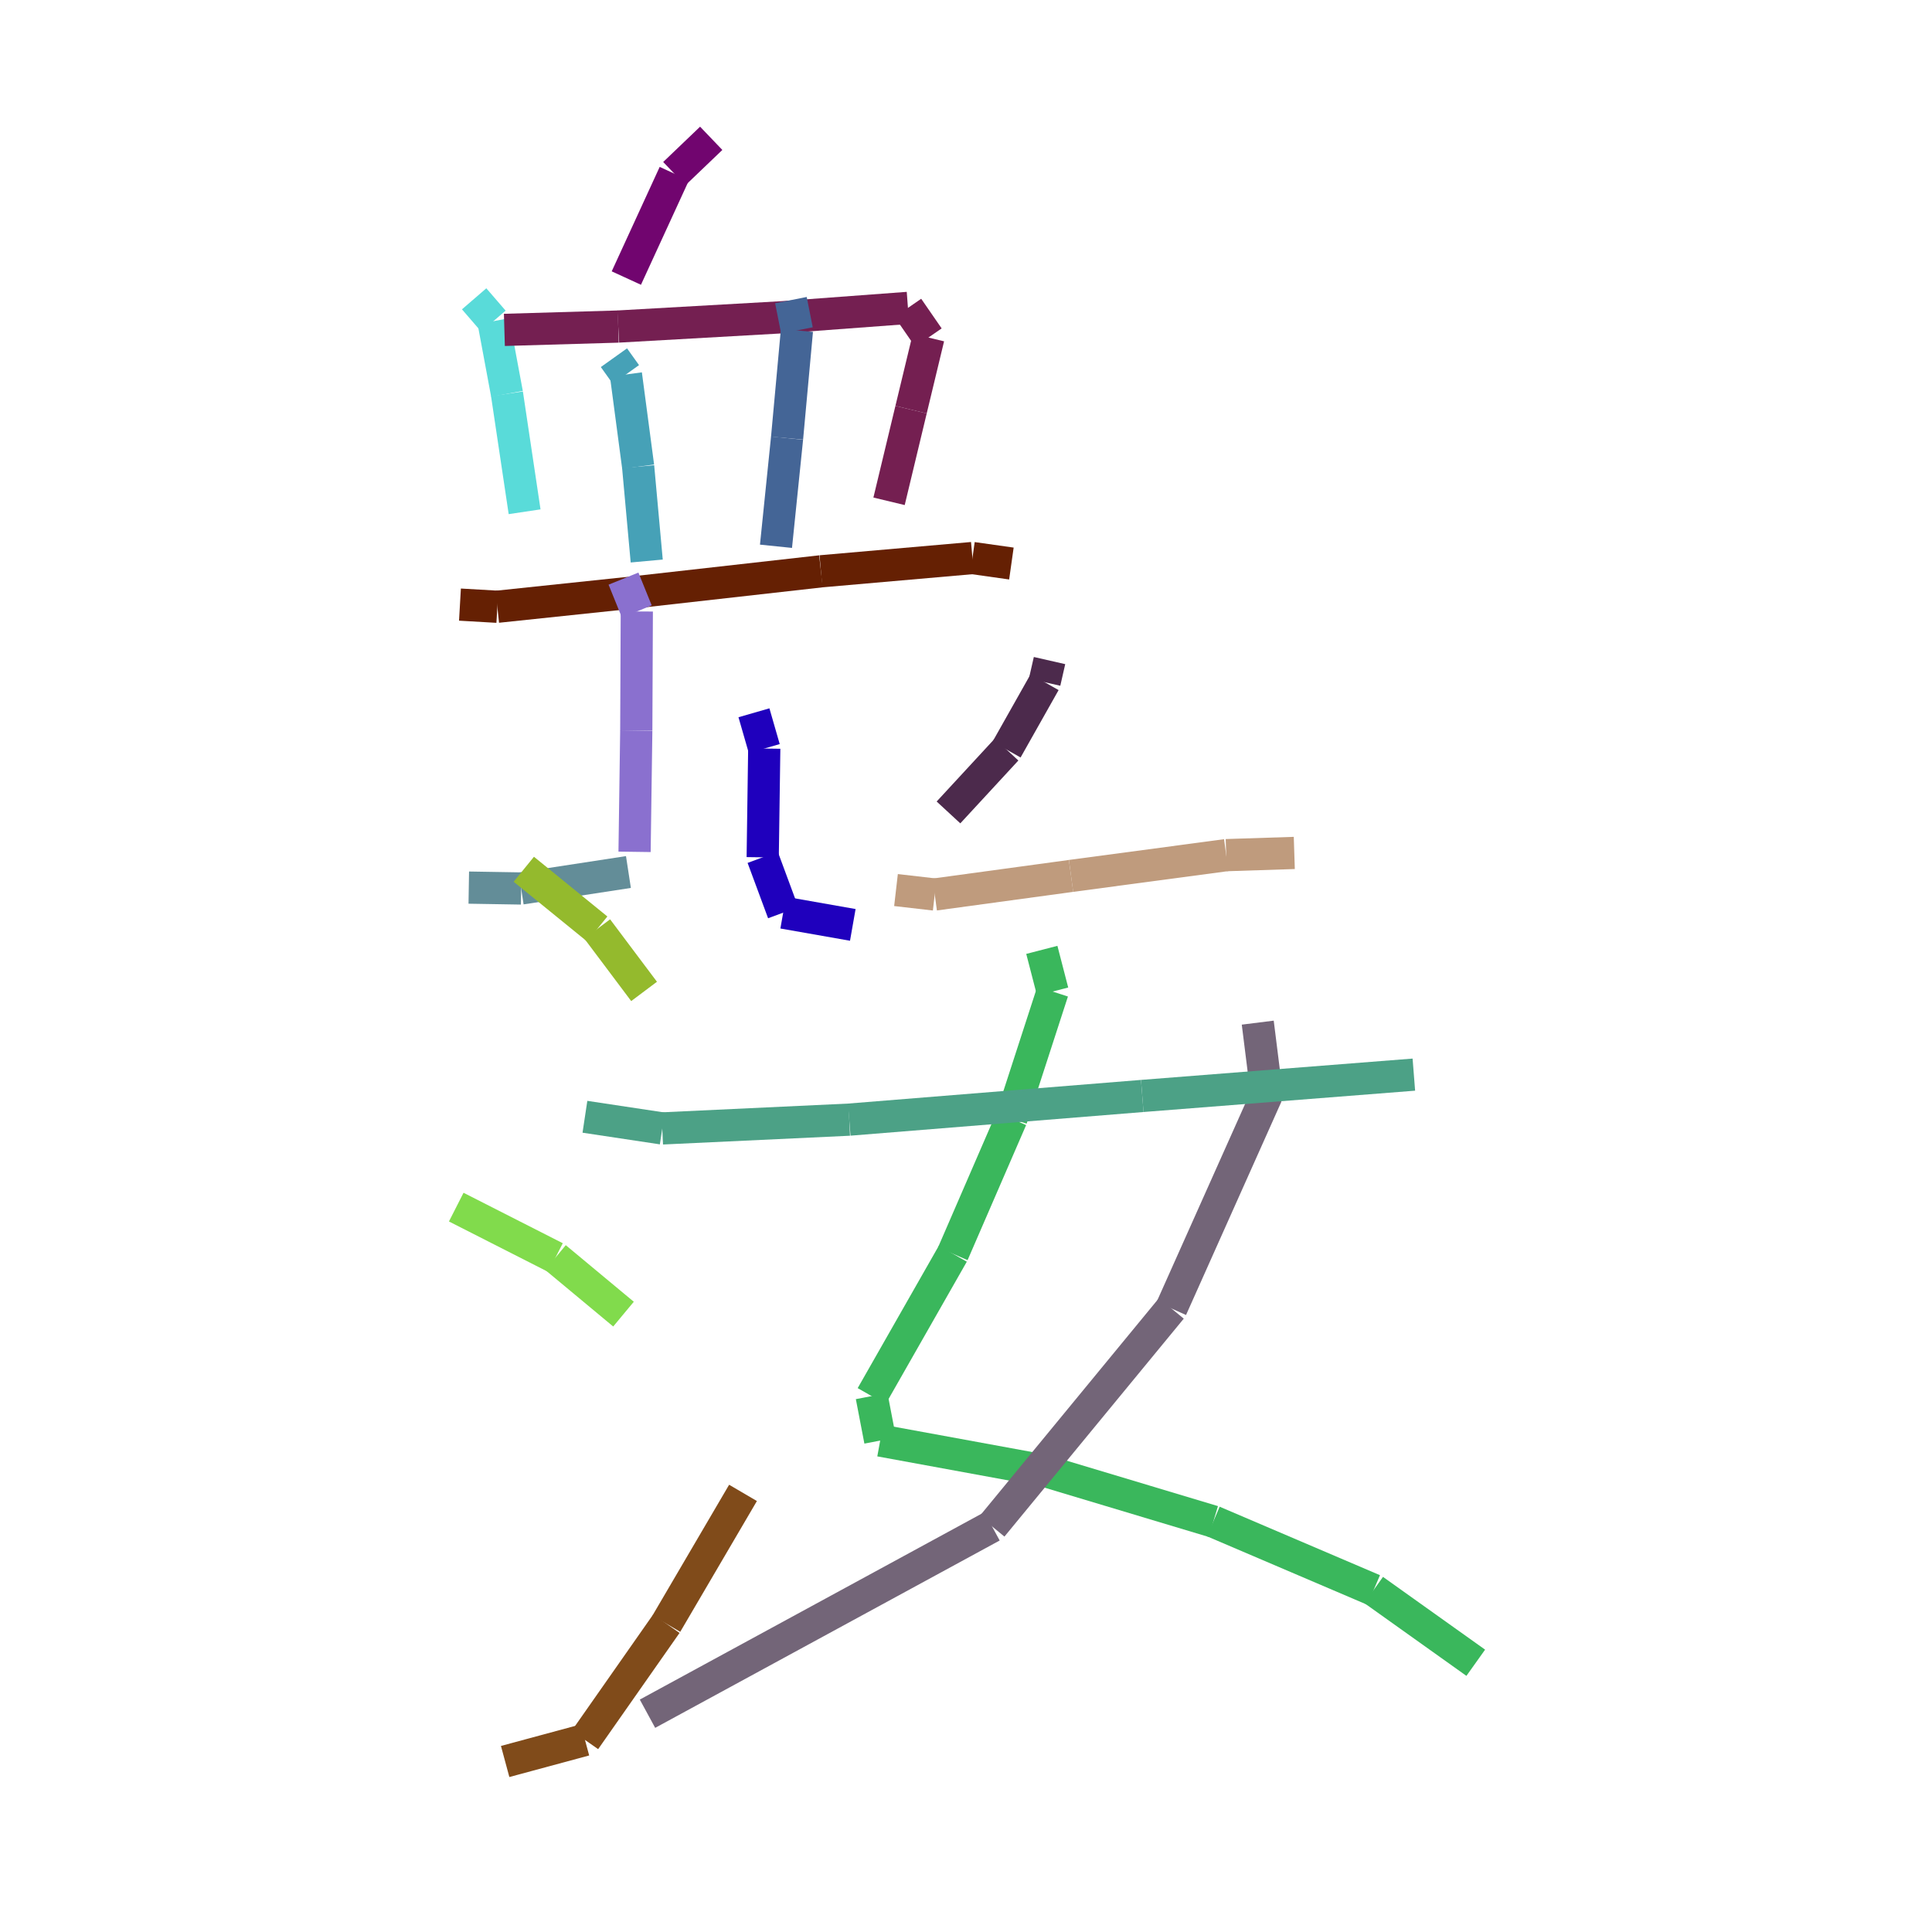 <?xml version="1.0" encoding="UTF-8"?>
<svg width="120px" height="120px" viewBox="0 0 120 120" version="1.1" xmlns="http://www.w3.org/2000/svg" xmlns:xlink="http://www.w3.org/1999/xlink" style="background: #FFFFFF;">
    <!-- Generator: Sketch 49.3 (51167) - http://www.bohemiancoding.com/sketch -->
    <title>11</title>
    <desc>Created with Sketch.</desc>
    <defs></defs>
    <g id="Page-1" stroke="none" stroke-width="1" fill="none" fill-rule="evenodd">
        <g id="68747470733a2f2f63646e2e7261776769742e636f6d2f686172646d6172752f736b657463682d726e6e2f6d61737465722f6578616d706c652f6f75747075742e737667" transform="translate(-20, -341)" fill-rule="nonzero">
            <rect id="Rectangle-path" fill="#FFFFFF" x="0" y="0" width="800" height="640"></rect>
            <path d="M64.175,349.591 L61.883,351.784" id="Shape" stroke="#71056F" stroke-width="2" fill="#71056F"></path>
            <path d="M61.883,351.784 L58.903,358.271" id="Shape" stroke="#71056F" stroke-width="2" fill="#71056F"></path>
            <path d="M49.45,359.56 L50.648,360.947" id="Shape" stroke="#59DBD9" stroke-width="2" fill="#59DBD9"></path>
            <path d="M50.648,360.947 L51.489,365.462" id="Shape" stroke="#59DBD9" stroke-width="2" fill="#59DBD9"></path>
            <path d="M51.489,365.462 L52.584,372.786" id="Shape" stroke="#59DBD9" stroke-width="2" fill="#59DBD9"></path>
            <path d="M51.328,361.49 L58.4,361.283" id="Shape" stroke="#741F51" stroke-width="2" fill="#741F51"></path>
            <path d="M58.4,361.282 L68.558,360.707" id="Shape" stroke="#741F51" stroke-width="2" fill="#741F51"></path>
            <path d="M68.559,360.707 L76.394,360.125" id="Shape" stroke="#741F51" stroke-width="2" fill="#741F51"></path>
            <path d="M76.394,360.125 L77.665,361.966" id="Shape" stroke="#741F51" stroke-width="2" fill="#741F51"></path>
            <path d="M77.666,361.966 L76.588,366.445" id="Shape" stroke="#741F51" stroke-width="2" fill="#741F51"></path>
            <path d="M76.588,366.444 L75.221,372.137" id="Shape" stroke="#741F51" stroke-width="2" fill="#741F51"></path>
            <path d="M58.133,363.217 L58.877,364.259" id="Shape" stroke="#46A1B7" stroke-width="2" fill="#46A1B7"></path>
            <path d="M58.877,364.258 L59.636,369.986" id="Shape" stroke="#46A1B7" stroke-width="2" fill="#46A1B7"></path>
            <path d="M59.636,369.985 L60.169,375.846" id="Shape" stroke="#46A1B7" stroke-width="2" fill="#46A1B7"></path>
            <path d="M69.126,359.64 L69.499,361.524" id="Shape" stroke="#446596" stroke-width="2" fill="#446596"></path>
            <path d="M69.499,361.523 L68.886,368.214" id="Shape" stroke="#446596" stroke-width="2" fill="#446596"></path>
            <path d="M68.886,368.214 L68.198,374.93" id="Shape" stroke="#446596" stroke-width="2" fill="#446596"></path>
            <path d="M48.569,378.553 L50.891,378.687" id="Shape" stroke="#652003" stroke-width="2" fill="#652003"></path>
            <path d="M50.891,378.686 L59.487,377.781" id="Shape" stroke="#652003" stroke-width="2" fill="#652003"></path>
            <path d="M59.488,377.78 L70.99,376.486" id="Shape" stroke="#652003" stroke-width="2" fill="#652003"></path>
            <path d="M70.99,376.485 L80.4,375.661" id="Shape" stroke="#652003" stroke-width="2" fill="#652003"></path>
            <path d="M80.4,375.66 L82.82,376.002" id="Shape" stroke="#652003" stroke-width="2" fill="#652003"></path>
            <path d="M58.726,376.939 L59.553,378.979" id="Shape" stroke="#8A70CF" stroke-width="2" fill="#8A70CF"></path>
            <path d="M59.553,378.979 L59.52,386.375" id="Shape" stroke="#8A70CF" stroke-width="2" fill="#8A70CF"></path>
            <path d="M59.52,386.374 L59.414,393.909" id="Shape" stroke="#8A70CF" stroke-width="2" fill="#8A70CF"></path>
            <path d="M49.117,396.131 L52.37,396.185" id="Shape" stroke="#638D98" stroke-width="2" fill="#638D98"></path>
            <path d="M52.37,396.184 L59.033,395.163" id="Shape" stroke="#638D98" stroke-width="2" fill="#638D98"></path>
            <path d="M85.188,382.029 L84.882,383.372" id="Shape" stroke="#4C2A4C" stroke-width="2" fill="#4C2A4C"></path>
            <path d="M84.881,383.371 L82.519,387.558" id="Shape" stroke="#4C2A4C" stroke-width="2" fill="#4C2A4C"></path>
            <path d="M82.518,387.558 L78.912,391.462" id="Shape" stroke="#4C2A4C" stroke-width="2" fill="#4C2A4C"></path>
            <path d="M66.829,385.272 L67.469,387.493" id="Shape" stroke="#1F00BD" stroke-width="2" fill="#1F00BD"></path>
            <path d="M67.469,387.493 L67.373,394.25" id="Shape" stroke="#1F00BD" stroke-width="2" fill="#1F00BD"></path>
            <path d="M67.372,394.25 L68.645,397.687" id="Shape" stroke="#1F00BD" stroke-width="2" fill="#1F00BD"></path>
            <path d="M68.645,397.686 L72.969,398.447" id="Shape" stroke="#1F00BD" stroke-width="2" fill="#1F00BD"></path>
            <path d="M52.534,394.991 L57.094,398.7" id="Shape" stroke="#94BA2D" stroke-width="2" fill="#94BA2D"></path>
            <path d="M57.094,398.7 L60.005,402.579" id="Shape" stroke="#94BA2D" stroke-width="2" fill="#94BA2D"></path>
            <path d="M48.338,415.976 L54.502,419.11" id="Shape" stroke="#81DB4C" stroke-width="2" fill="#81DB4C"></path>
            <path d="M54.502,419.109 L58.727,422.623" id="Shape" stroke="#81DB4C" stroke-width="2" fill="#81DB4C"></path>
            <path d="M51.376,450.409 L56.334,449.07" id="Shape" stroke="#804B1A" stroke-width="2" fill="#804B1A"></path>
            <path d="M56.333,449.069 L61.389,441.851" id="Shape" stroke="#804B1A" stroke-width="2" fill="#804B1A"></path>
            <path d="M61.388,441.85 L66.15,433.726" id="Shape" stroke="#804B1A" stroke-width="2" fill="#804B1A"></path>
            <path d="M75.652,396.283 L78.058,396.56" id="Shape" stroke="#BF9B7D" stroke-width="2" fill="#BF9B7D"></path>
            <path d="M78.058,396.559 L86.525,395.404" id="Shape" stroke="#BF9B7D" stroke-width="2" fill="#BF9B7D"></path>
            <path d="M86.524,395.404 L96.162,394.115" id="Shape" stroke="#BF9B7D" stroke-width="2" fill="#BF9B7D"></path>
            <path d="M96.162,394.115 L100.391,393.978" id="Shape" stroke="#BF9B7D" stroke-width="2" fill="#BF9B7D"></path>
            <path d="M84.71,399.998 L85.38,402.587" id="Shape" stroke="#3AB75C" stroke-width="2" fill="#3AB75C"></path>
            <path d="M85.38,402.587 L82.817,410.483" id="Shape" stroke="#3AB75C" stroke-width="2" fill="#3AB75C"></path>
            <path d="M82.817,410.483 L79.181,418.872" id="Shape" stroke="#3AB75C" stroke-width="2" fill="#3AB75C"></path>
            <path d="M79.181,418.871 L74.141,427.714" id="Shape" stroke="#3AB75C" stroke-width="2" fill="#3AB75C"></path>
            <path d="M74.14,427.714 L74.671,430.476" id="Shape" stroke="#3AB75C" stroke-width="2" fill="#3AB75C"></path>
            <path d="M74.671,430.475 L84.79,432.33" id="Shape" stroke="#3AB75C" stroke-width="2" fill="#3AB75C"></path>
            <path d="M84.789,432.33 L95.362,435.505" id="Shape" stroke="#3AB75C" stroke-width="2" fill="#3AB75C"></path>
            <path d="M95.362,435.504 L105.32,439.757" id="Shape" stroke="#3AB75C" stroke-width="2" fill="#3AB75C"></path>
            <path d="M105.32,439.757 L111.662,444.277" id="Shape" stroke="#3AB75C" stroke-width="2" fill="#3AB75C"></path>
            <path d="M98.121,404.518 L98.683,409.009" id="Shape" stroke="#736578" stroke-width="2" fill="#736578"></path>
            <path d="M98.682,409.008 L92.754,422.269" id="Shape" stroke="#736578" stroke-width="2" fill="#736578"></path>
            <path d="M92.754,422.268 L81.615,435.805" id="Shape" stroke="#736578" stroke-width="2" fill="#736578"></path>
            <path d="M81.614,435.805 L60.217,447.442" id="Shape" stroke="#736578" stroke-width="2" fill="#736578"></path>
            <path d="M56.331,410.365 L61.135,411.089" id="Shape" stroke="#4CA186" stroke-width="2" fill="#4CA186"></path>
            <path d="M61.134,411.088 L72.748,410.543" id="Shape" stroke="#4CA186" stroke-width="2" fill="#4CA186"></path>
            <path d="M72.747,410.542 L90.948,409.072" id="Shape" stroke="#4CA186" stroke-width="2" fill="#4CA186"></path>
            <path d="M90.948,409.072 L107.817,407.747" id="Shape" stroke="#4CA186" stroke-width="2" fill="#4CA186"></path>
        </g>
    </g>
</svg>